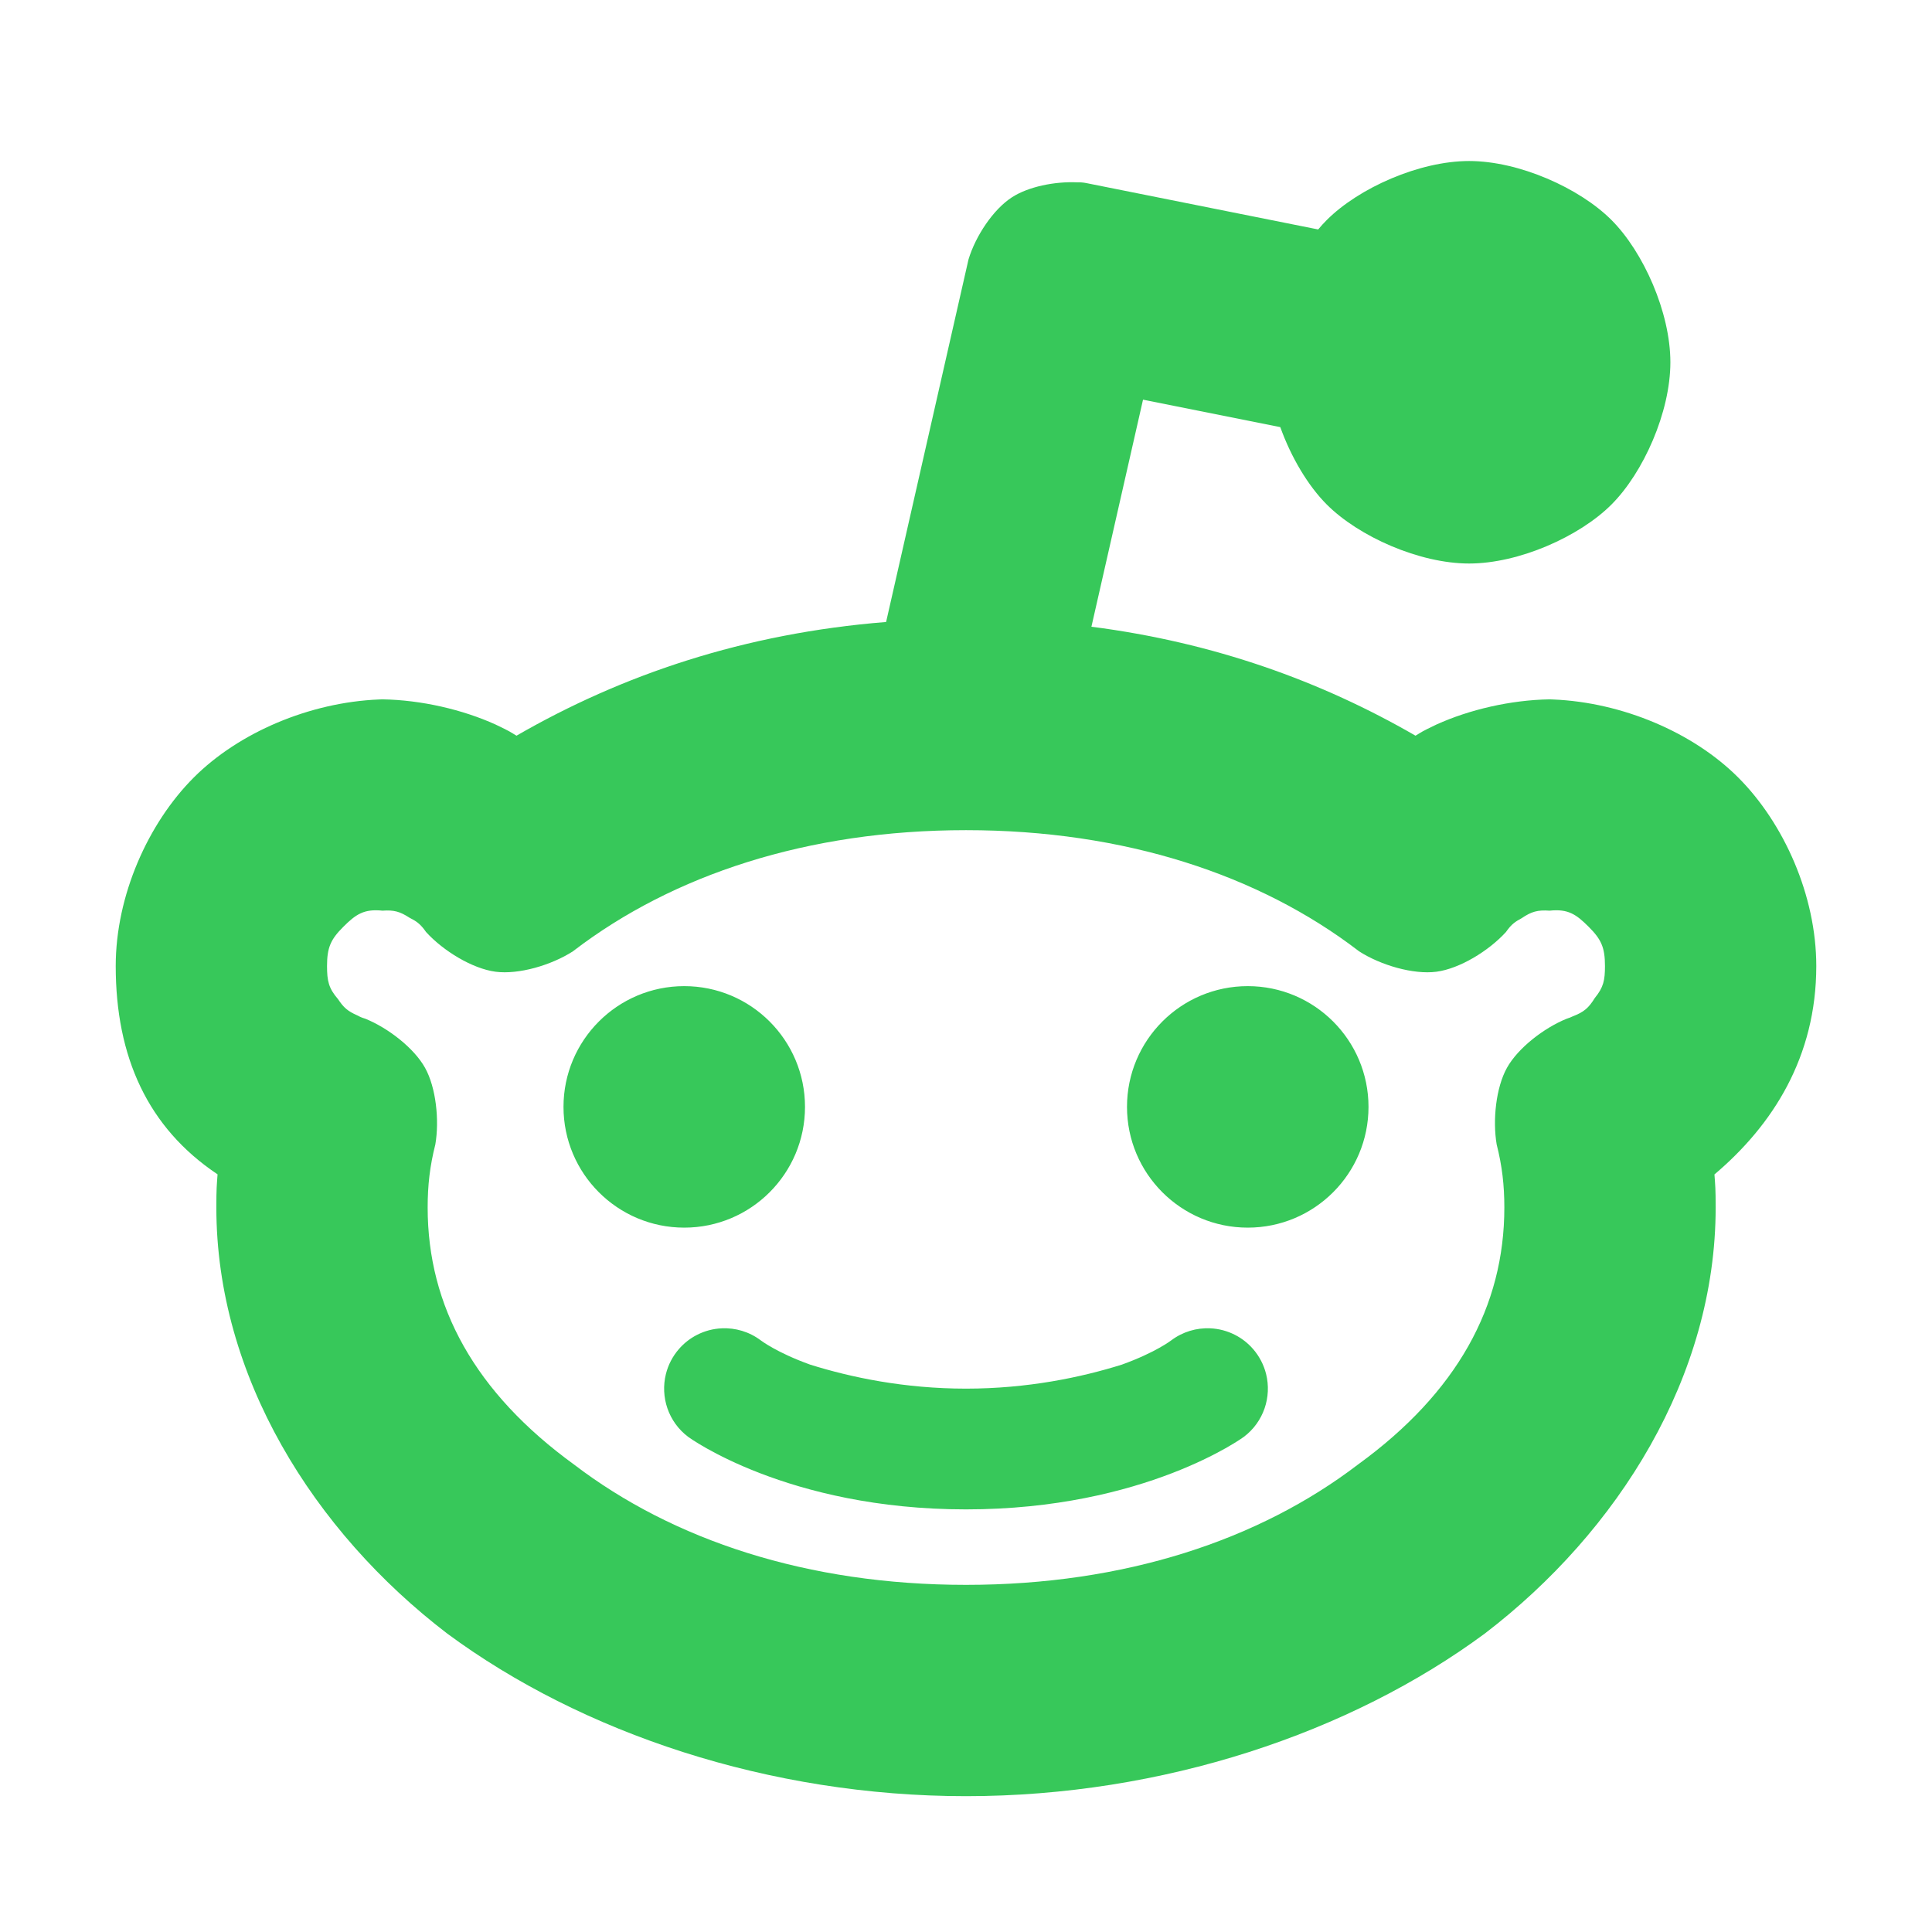 <svg height="800" viewBox="0 0 192 192" width="800" xmlns="http://www.w3.org/2000/svg"><path fill="rgb(55, 200, 90)" d="m80 110.001c0 6.627-5.373 12-12 12s-12-5.373-12-12 5.373-12 12-12 12 5.373 12 12zm56 0c0 6.627-5.373 12-12 12s-12-5.373-12-12 5.373-12 12-12 12 5.373 12 12zm-78.963-15.538c-.032.026-.065.052-.099.077-2.148 1.381-5.396 2.33-7.691 2.029-2.295-.302-5.187-2.058-6.906-3.946-.062-.08-.121-.161-.177-.244-.425-.556-.773-.83-1.468-1.177-.957-.618-1.535-.781-2.688-.701-1.842-.196-2.655.368-3.897 1.611-1.243 1.242-1.611 2.047-1.611 3.889 0 1.47.154 2.207 1.092 3.291.563.85.969 1.198 1.904 1.61.308.166.467.233.805.335 2.275.922 4.85 2.923 5.939 4.88 1.09 1.957 1.436 5.2 1.022 7.621-.539 2.124-.762 4.037-.762 6.263 0 9.83 4.705 18.394 14.545 25.541 9.824 7.506 23.182 11.959 38.955 11.959s29.131-4.453 38.955-11.959c9.84-7.147 14.545-15.711 14.545-25.541 0-2.226-.223-4.139-.762-6.263-.414-2.421-.068-5.664 1.022-7.621 1.089-1.957 3.664-3.957 5.939-4.88.252-.078.37-.124.61-.239 1.093-.42 1.567-.823 2.182-1.82.868-1.063 1.009-1.767 1.009-3.177 0-1.842-.368-2.647-1.611-3.889-1.242-1.243-2.047-1.807-3.889-1.611-1.198-.085-1.806.089-2.786.753-.651.344-.981.608-1.386 1.137-.053.078-.11.155-.168.231-1.719 1.888-4.612 3.645-6.907 3.947-2.294.301-5.543-.648-7.691-2.029-.034-.025-.067-.051-.099-.077-9.821-7.506-23.185-11.963-38.963-11.963s-29.142 4.457-38.963 11.963zm115.701-17.2c4.549 4.548 7.762 11.744 7.762 18.738 0 9.028-4.316 15.807-10.12 20.713.077 1.105.12 1.357.12 3.287 0 16.75-9.663 32.185-22.945 42.341-13.36 9.873-32.002 16.159-51.555 16.159s-38.195-6.286-51.555-16.159c-13.282-10.156-22.945-25.591-22.945-42.341 0-1.931.042-2.19.12-3.297-6.941-4.637-10.12-11.675-10.12-20.703 0-6.994 3.213-14.19 7.762-18.738 4.474-4.474 11.509-7.467 18.395-7.75.113-.009.228-.013.343-.013 3.856.06 7.978 1.019 11.254 2.505 1.592.761 1.386.702 2.076 1.106 10.524-6.072 22.645-10.174 36.73-11.299l8.188-36.028c.703-2.331 2.456-4.972 4.314-6.175 1.633-1.058 4.245-1.589 6.494-1.49.301-.009.604.015.905.076l23.037 4.607c.281-.336.569-.652.86-.943 3.18-3.18 9.194-5.858 14.142-5.858s10.962 2.678 14.142 5.858 5.858 9.194 5.858 14.142-2.678 10.962-5.858 14.142-9.194 5.858-14.142 5.858-10.962-2.678-14.142-5.858c-1.858-1.858-3.544-4.683-4.625-7.697l-13.641-2.728-5.128 22.564c12.178 1.566 22.827 5.41 32.207 10.829.69-.405.484-.346 2.075-1.106 3.276-1.486 7.398-2.445 11.254-2.505.115 0 .23.004.343.013 6.886.283 13.921 3.276 18.395 7.75zm-97.138 55.938s1.562 1.209 4.913 2.414c4.054 1.269 9.361 2.386 15.487 2.386s11.433-1.117 15.487-2.386c3.351-1.205 4.913-2.414 4.913-2.414 1.153-.865 2.517-1.252 3.853-1.195.89.037 1.729.268 2.478.651.675.344 1.294.822 1.815 1.427.602.699 1.047 1.539 1.277 2.463.566 2.271-.233 4.762-2.223 6.254 0 0-9.8 7.2-27.6 7.2s-27.6-7.2-27.6-7.2c-1.99-1.492-2.789-3.983-2.223-6.254.23-.924.675-1.764 1.277-2.463.521-.605 1.14-1.083 1.815-1.427.749-.383 1.588-.614 2.478-.651 1.336-.057 2.7.33 3.853 1.195z"/></svg>
